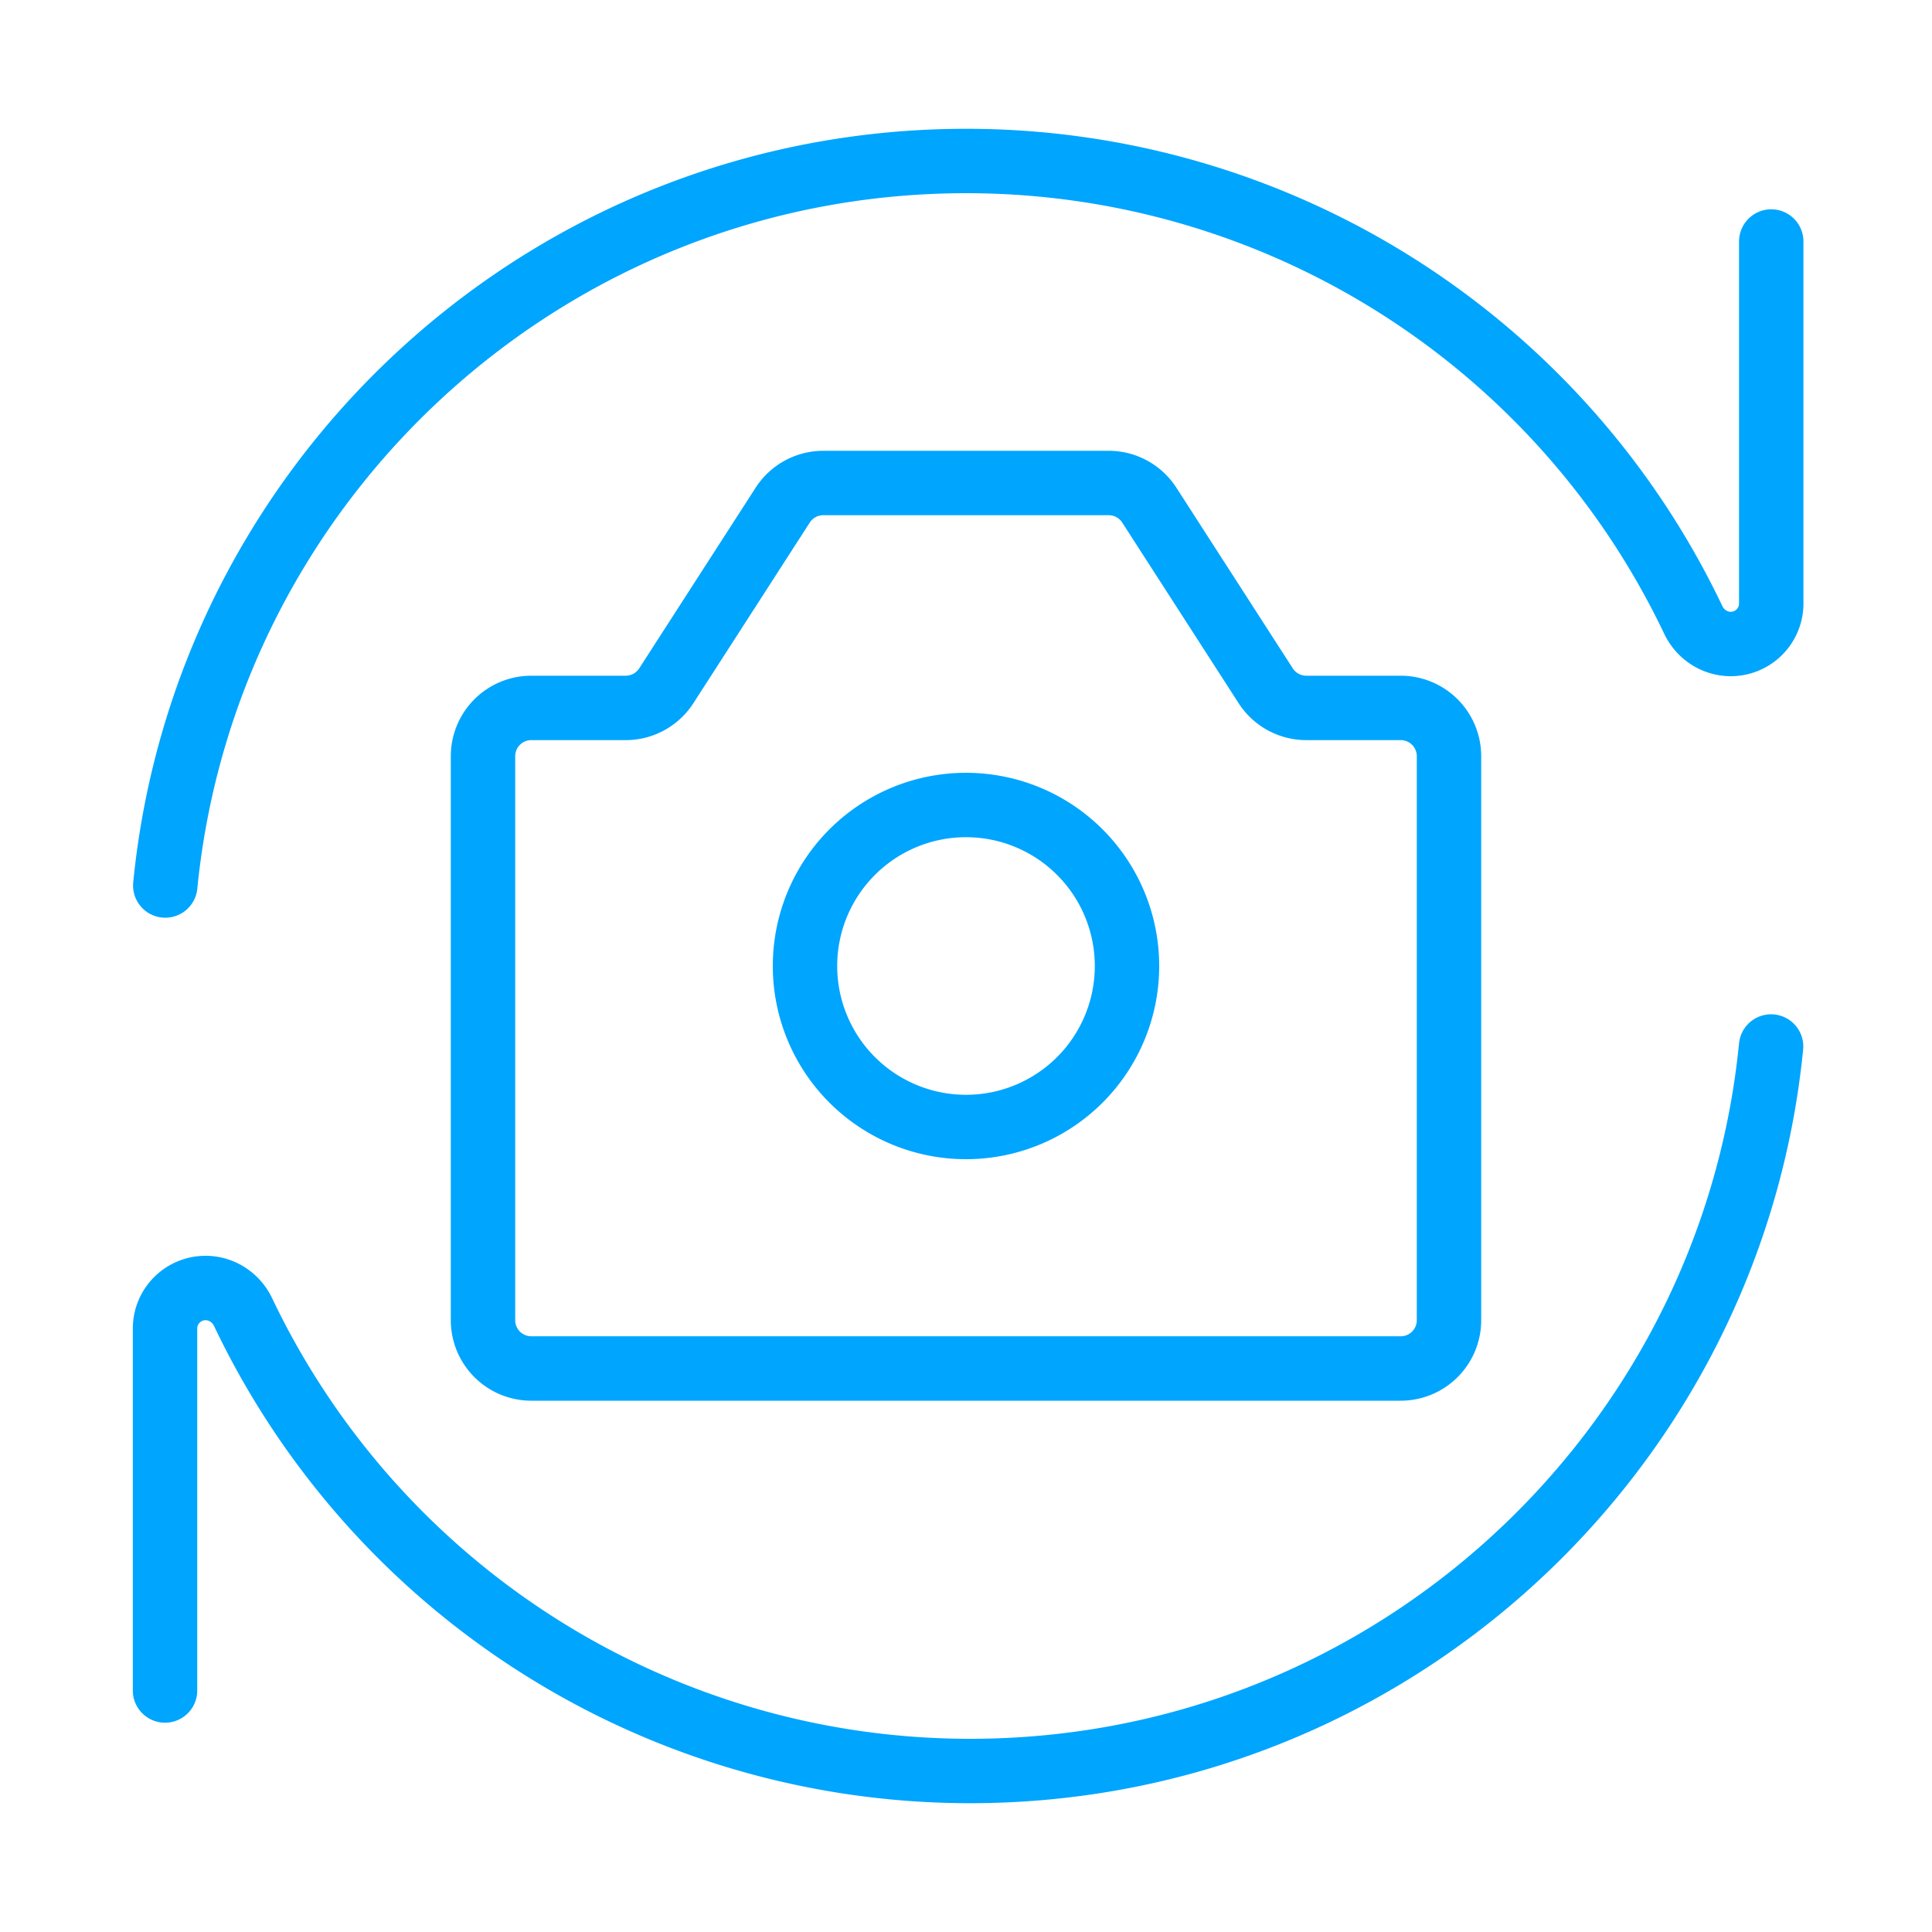 <?xml version="1.0" encoding="UTF-8"?><svg xmlns="http://www.w3.org/2000/svg" width="64px" height="64px" fill="none" stroke-width="0.8" viewBox="0 0 24 24" color="#00a5fe"><path stroke="#00a5fe" stroke-width="0.8" stroke-linecap="round" stroke-linejoin="round" d="M22.003 3v4.497A.503.503 0 0 1 21.5 8v0c-.2 0-.38-.119-.466-.3A10.001 10.001 0 0 0 12.003 2c-5.186 0-9.45 3.947-9.95 9"></path><path stroke="#00a5fe" stroke-width="0.8" stroke-linecap="round" stroke-linejoin="round" d="M6 16.4V9.394a.6.6 0 0 1 .6-.6h1.173a.6.6 0 0 0 .504-.275l1.446-2.244A.6.6 0 0 1 10.227 6h3.546a.6.6 0 0 1 .504.275l1.446 2.244a.6.6 0 0 0 .504.275H17.4a.6.6 0 0 1 .6.6V16.4a.6.6 0 0 1-.6.6H6.6a.6.6 0 0 1-.6-.6Z"></path><path stroke="#00a5fe" stroke-width="0.8" stroke-linecap="round" stroke-linejoin="round" d="M12 14a2 2 0 1 0 0-4 2 2 0 0 0 0 4ZM2.05 21v-4.497c0-.278.226-.503.504-.503v0c.2 0 .38.119.466.3a10.001 10.001 0 0 0 9.03 5.7c5.186 0 9.45-3.947 9.951-9"></path></svg>